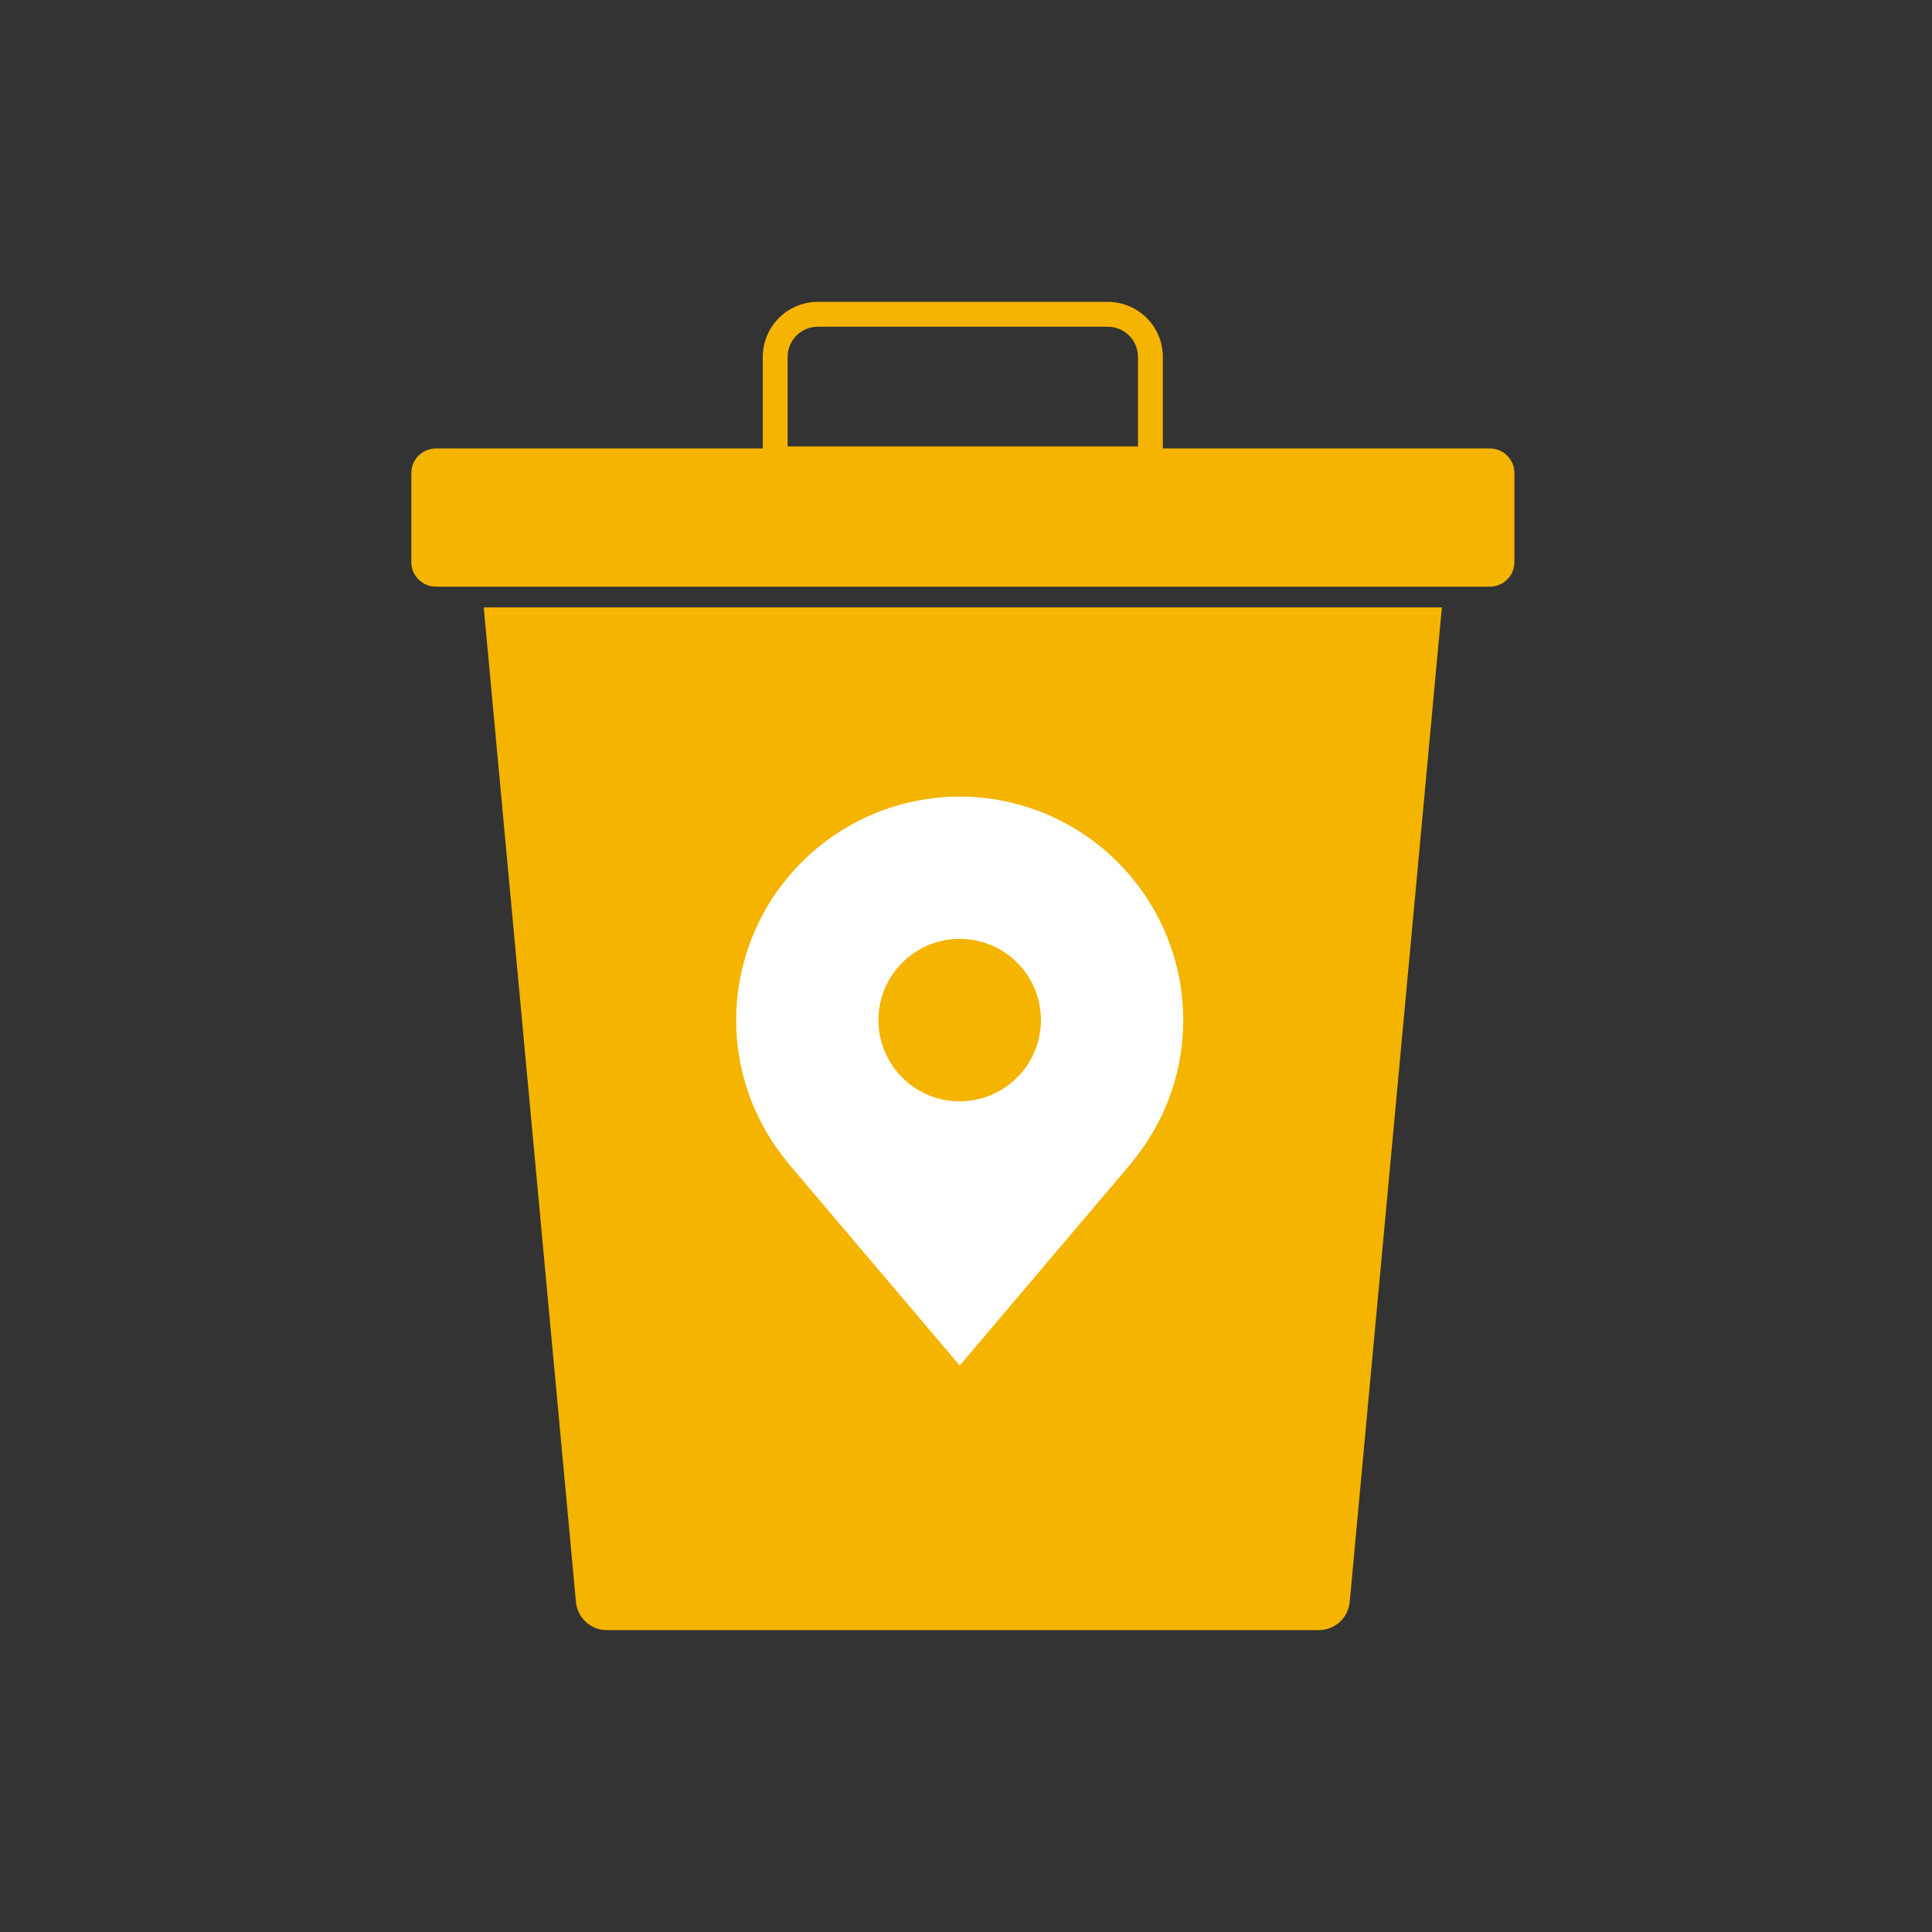 <?xml version="1.0" encoding="utf-8"?>
<!-- Generator: Adobe Illustrator 16.0.0, SVG Export Plug-In . SVG Version: 6.00 Build 0)  -->
<!DOCTYPE svg PUBLIC "-//W3C//DTD SVG 1.1//EN" "http://www.w3.org/Graphics/SVG/1.1/DTD/svg11.dtd">
<svg version="1.1" id="Layer_1" xmlns="http://www.w3.org/2000/svg" xmlns:xlink="http://www.w3.org/1999/xlink" x="0px" y="0px"
	 width="64px" height="64px" viewBox="0 0 64 64" enable-background="new 0 0 64 64" xml:space="preserve">
<rect x="0" y="0" width="64" height="64" fill="#333333" stroke="none"/>
<path fill="#F4B400" d="M49.354,14.857H38.521v-3.036c0-0.482-0.193-0.945-0.533-1.287c-0.342-0.341-0.805-0.533-1.287-0.534h-9.612
	c-0.483,0-0.946,0.192-1.287,0.534c-0.341,0.341-0.533,0.804-0.534,1.287v3.036H14.436c-0.448,0.001-0.811,0.365-0.81,0.813v2.951
	c0,0.448,0.362,0.811,0.81,0.813h34.92c0.449-0.002,0.811-0.365,0.811-0.813V15.67c0-0.215-0.084-0.422-0.236-0.575
	c-0.152-0.152-0.359-0.238-0.574-0.238H49.354z M26.091,11.821c0-0.55,0.447-0.996,0.997-0.997h9.611
	c0.551,0,0.996,0.446,0.998,0.997v2.968l-11.606,0V11.821z"/>
<path fill="#F4B400" d="M20.105,54c-0.532,0.002-0.978-0.404-1.026-0.934L16.024,20.12h31.74l-3.053,32.946
	c-0.049,0.529-0.494,0.936-1.027,0.934H20.105z"/>
<path fill="#FFFFFF" d="M31.791,26.388c-1.963,0.002-3.845,0.783-5.233,2.171s-2.169,3.271-2.171,5.233
	c-0.002,1.604,0.522,3.165,1.492,4.442c0,0,0.202,0.266,0.235,0.305l5.678,6.696l5.68-6.7c0.031-0.035,0.232-0.301,0.232-0.301
	l0.002-0.002c0.969-1.277,1.492-2.837,1.49-4.44c-0.002-1.963-0.783-3.845-2.172-5.233C35.637,27.17,33.754,26.39,31.791,26.388
	L31.791,26.388z M31.791,36.484c-0.533,0-1.053-0.158-1.496-0.453c-0.442-0.297-0.788-0.717-0.991-1.209
	c-0.204-0.492-0.257-1.033-0.153-1.556c0.104-0.522,0.36-1.002,0.737-1.378s0.856-0.633,1.378-0.737
	c0.522-0.104,1.063-0.051,1.555,0.153c0.492,0.204,0.914,0.549,1.209,0.991c0.297,0.442,0.453,0.964,0.453,1.496
	c0,0.714-0.283,1.398-0.789,1.903C33.189,36.199,32.504,36.484,31.791,36.484L31.791,36.484z"/>
</svg>
